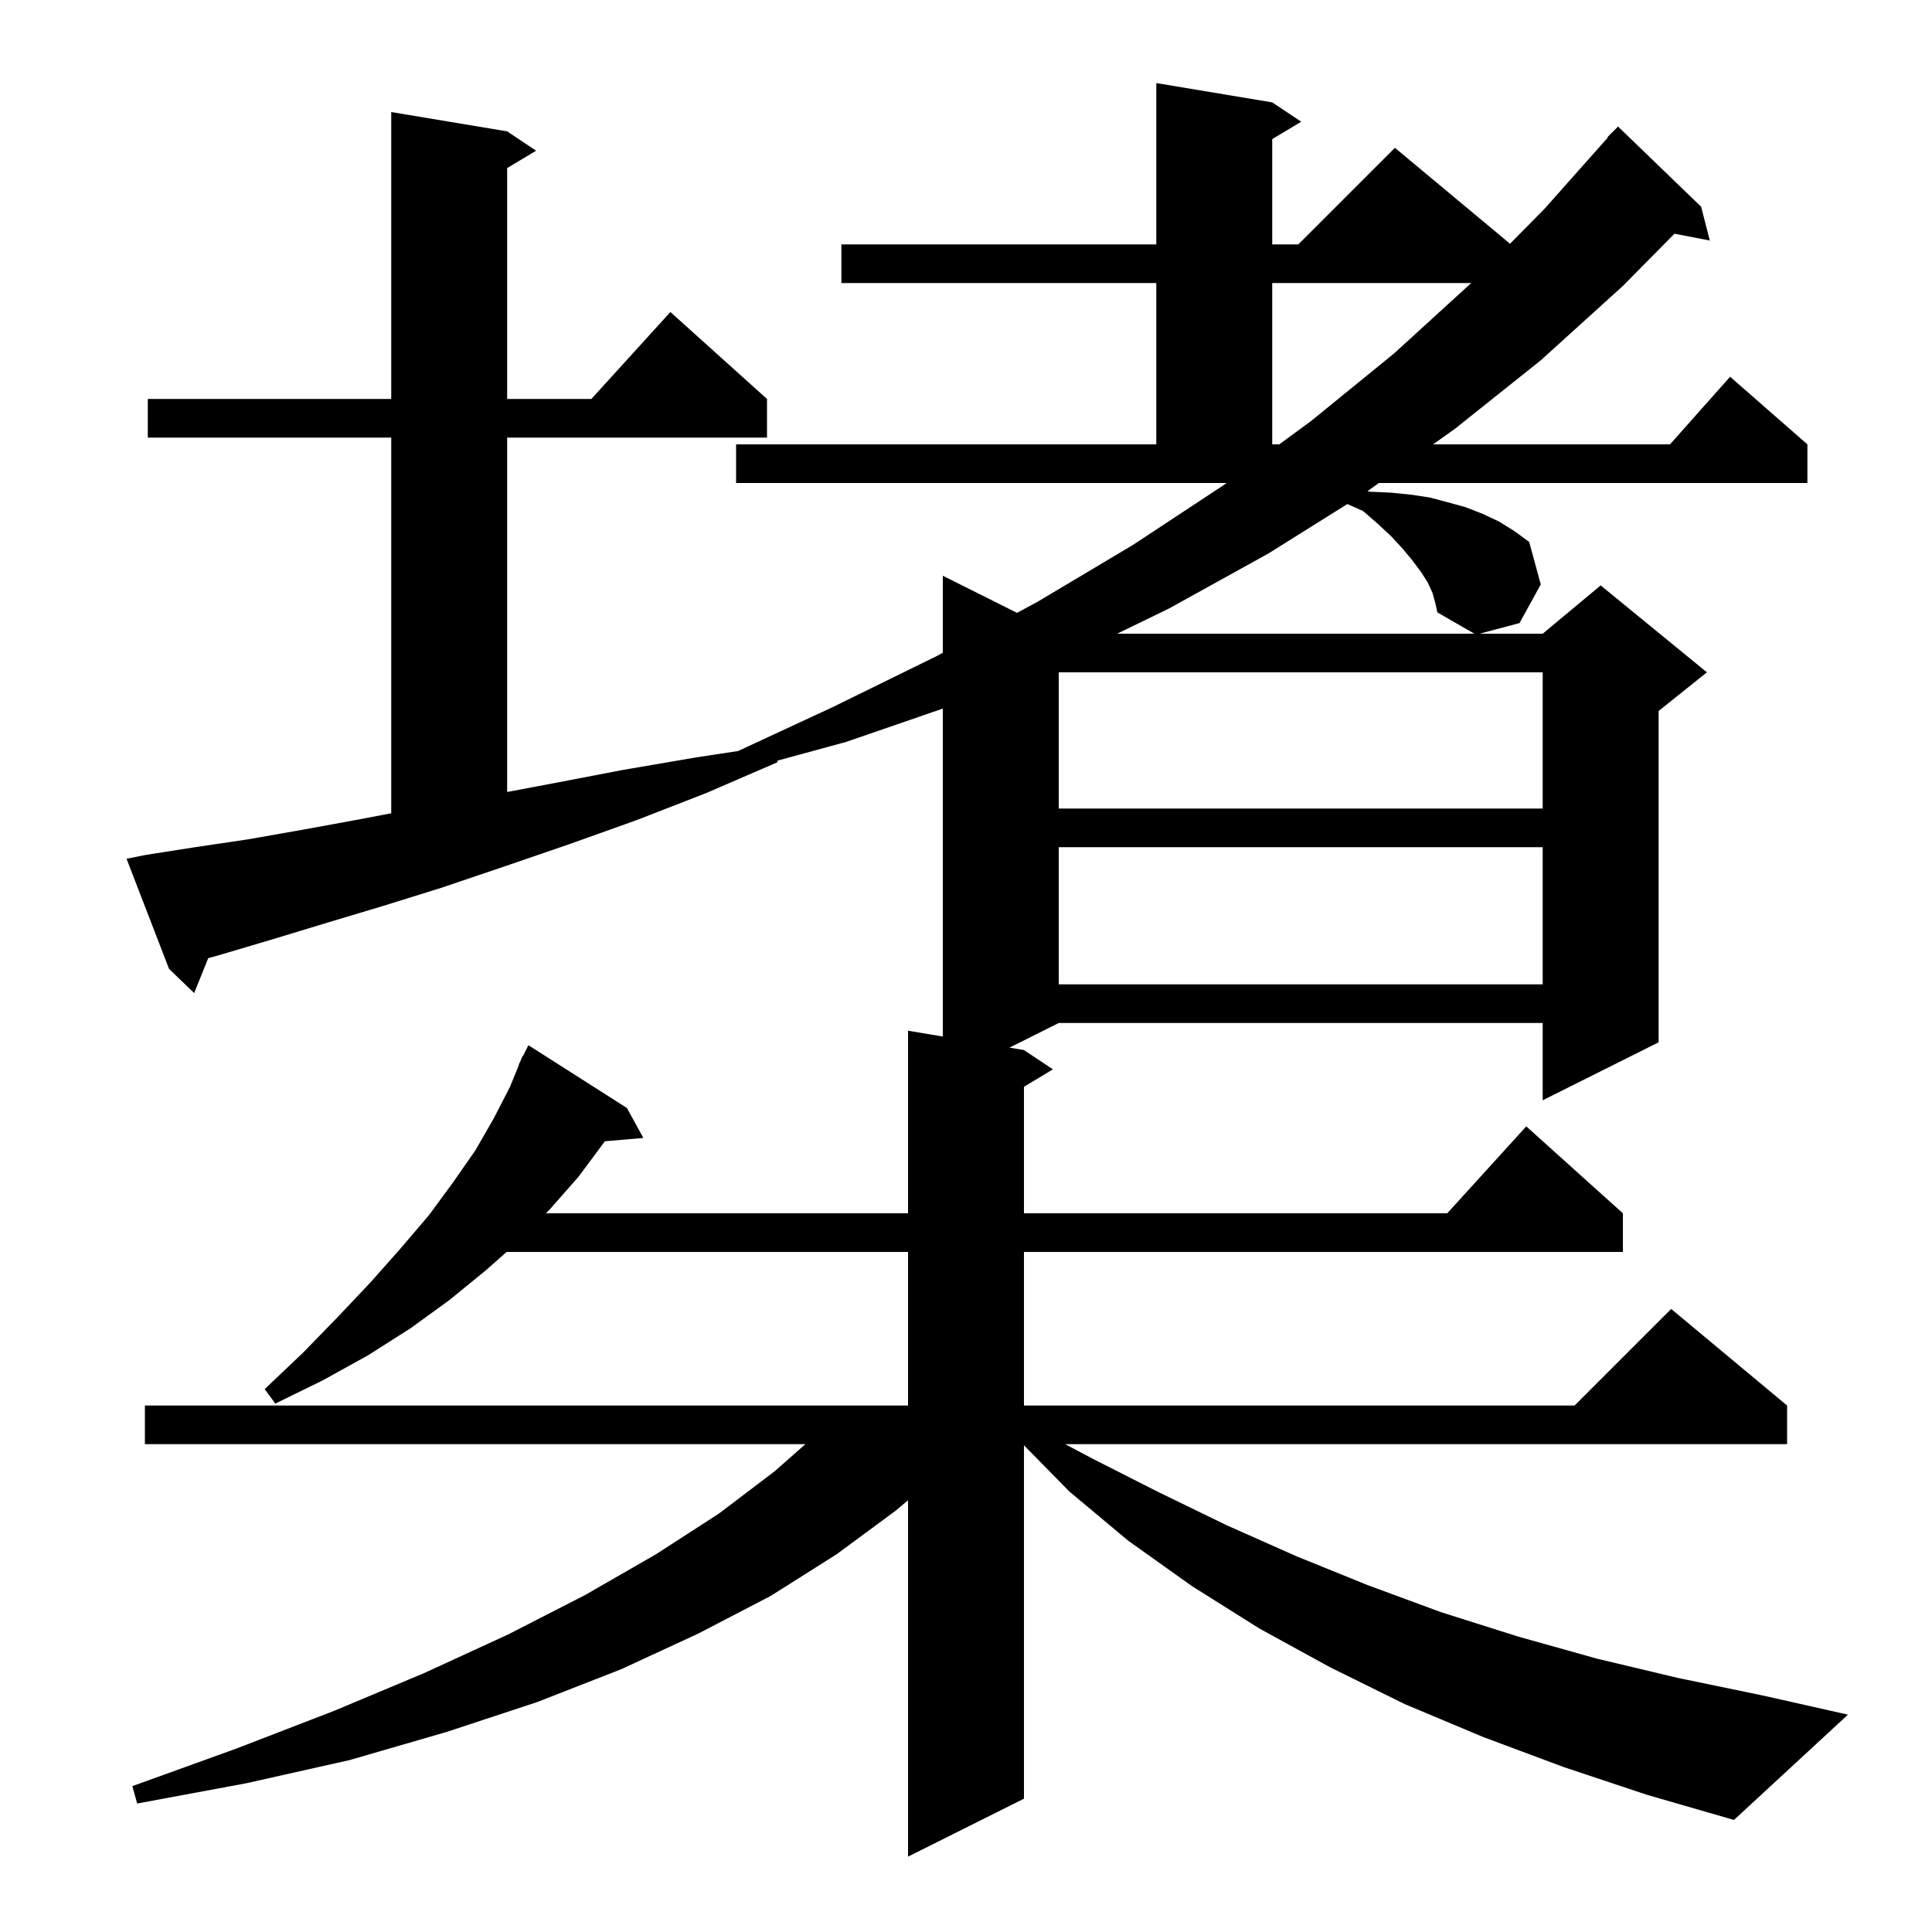 <svg xmlns="http://www.w3.org/2000/svg" xmlns:xlink="http://www.w3.org/1999/xlink" version="1.1" baseProfile="full" viewBox="0 0 200 200" width="200" height="200">
<g fill="black">
<path d="M 161.8 182.9 L 153.5 179.8 L 145.4 176.4 L 137.7 172.6 L 130.4 168.6 L 123.4 164.2 L 116.8 159.5 L 110.7 154.4 L 106.0 149.615 L 106.0 186.2 L 94.0 192.2 L 94.0 155.309 L 92.7 156.4 L 86.6 160.9 L 79.8 165.2 L 72.3 169.1 L 64.3 172.8 L 55.6 176.2 L 46.2 179.3 L 36.2 182.2 L 25.5 184.6 L 14.2 186.7 L 13.7 184.9 L 24.5 181.0 L 34.6 177.1 L 43.9 173.2 L 52.6 169.2 L 60.6 165.1 L 67.9 160.9 L 74.4 156.7 L 80.2 152.3 L 83.373 149.5 L 15.0 149.5 L 15.0 145.5 L 94.0 145.5 L 94.0 129.6 L 52.445 129.6 L 50.3 131.5 L 46.5 134.6 L 42.5 137.5 L 38.1 140.3 L 33.4 142.9 L 28.5 145.3 L 27.4 143.8 L 31.4 140.0 L 35.0 136.3 L 38.4 132.7 L 41.5 129.2 L 44.4 125.8 L 46.9 122.4 L 49.2 119.1 L 51.1 115.8 L 52.8 112.5 L 53.73 110.212 L 53.7 110.2 L 53.883 109.833 L 54.1 109.3 L 54.14 109.32 L 54.7 108.2 L 64.9 114.7 L 66.6 117.8 L 62.604 118.145 L 62.5 118.3 L 59.9 121.8 L 57.0 125.1 L 56.515 125.6 L 94.0 125.6 L 94.0 106.7 L 97.6 107.3 L 97.6 73.352 L 87.6 76.8 L 80.455 78.749 L 80.5 78.9 L 73.1 82.1 L 65.9 84.9 L 58.9 87.4 L 52.2 89.7 L 45.7 91.9 L 39.6 93.8 L 33.6 95.6 L 28.0 97.3 L 22.6 98.9 L 21.556 99.187 L 20.1 102.8 L 17.5 100.3 L 13.1 88.9 L 15.1 88.5 L 20.2 87.7 L 25.6 86.9 L 31.3 85.9 L 37.3 84.8 L 40.5 84.19 L 40.5 45.3 L 15.3 45.3 L 15.3 41.3 L 40.5 41.3 L 40.5 11.6 L 52.5 13.6 L 55.5 15.6 L 52.5 17.4 L 52.5 41.3 L 61.218 41.3 L 69.4 32.3 L 79.4 41.3 L 79.4 45.3 L 52.5 45.3 L 52.5 81.986 L 57.2 81.1 L 64.5 79.7 L 72.1 78.4 L 76.41 77.745 L 86.2 73.2 L 97.0 67.9 L 97.6 67.577 L 97.6 59.6 L 105.281 63.441 L 107.4 62.3 L 117.3 56.4 L 126.7 50.2 L 126.973 50.0 L 76.2 50.0 L 76.2 46.0 L 119.7 46.0 L 119.7 29.3 L 87.1 29.3 L 87.1 25.3 L 119.7 25.3 L 119.7 8.6 L 131.7 10.6 L 134.7 12.6 L 131.7 14.4 L 131.7 25.3 L 134.4 25.3 L 144.4 15.3 L 156.317 25.231 L 159.9 21.6 L 166.447 14.235 L 166.4 14.2 L 167.5 13.1 L 176.1 21.4 L 177.0 24.9 L 173.34 24.194 L 168.0 29.6 L 159.5 37.3 L 150.6 44.4 L 148.355 46.0 L 172.878 46.0 L 179.1 39.0 L 187.1 46.0 L 187.1 50.0 L 142.743 50.0 L 141.564 50.841 L 141.8 50.9 L 144.0 51.0 L 146.0 51.2 L 148.0 51.5 L 149.9 52.0 L 151.7 52.5 L 153.5 53.2 L 155.2 54.0 L 156.8 55.0 L 158.3 56.1 L 159.5 60.5 L 157.3 64.5 L 153.175 65.6 L 159.7 65.6 L 165.7 60.6 L 176.7 69.6 L 171.7 73.6 L 171.7 107.9 L 159.7 113.9 L 159.7 105.9 L 109.6 105.9 L 104.5 108.45 L 106.0 108.7 L 109.0 110.7 L 106.0 112.5 L 106.0 125.6 L 149.818 125.6 L 158.0 116.6 L 168.0 125.6 L 168.0 129.6 L 106.0 129.6 L 106.0 145.5 L 163.0 145.5 L 173.0 135.5 L 185.0 145.5 L 185.0 149.5 L 110.267 149.5 L 113.1 151.0 L 120.0 154.5 L 127.0 157.9 L 134.2 161.1 L 141.6 164.1 L 149.2 166.9 L 157.1 169.4 L 165.3 171.7 L 173.7 173.7 L 182.4 175.5 L 191.3 177.5 L 179.5 188.4 L 170.5 185.8 Z M 109.6 87.7 L 109.6 101.9 L 159.7 101.9 L 159.7 87.7 Z M 109.6 69.6 L 109.6 83.7 L 159.7 83.7 L 159.7 69.6 Z M 148.3 61.4 L 147.8 60.3 L 147.1 59.2 L 146.2 58.0 L 145.2 56.8 L 144.0 55.5 L 142.6 54.2 L 141.1 52.9 L 139.477 52.179 L 131.3 57.3 L 121.0 63.0 L 115.65 65.6 L 152.626 65.6 L 148.8 63.4 L 148.6 62.5 Z M 131.7 46.0 L 132.427 46.0 L 135.7 43.6 L 144.3 36.6 L 152.3 29.3 L 131.7 29.3 Z " />
</g>
</svg>
